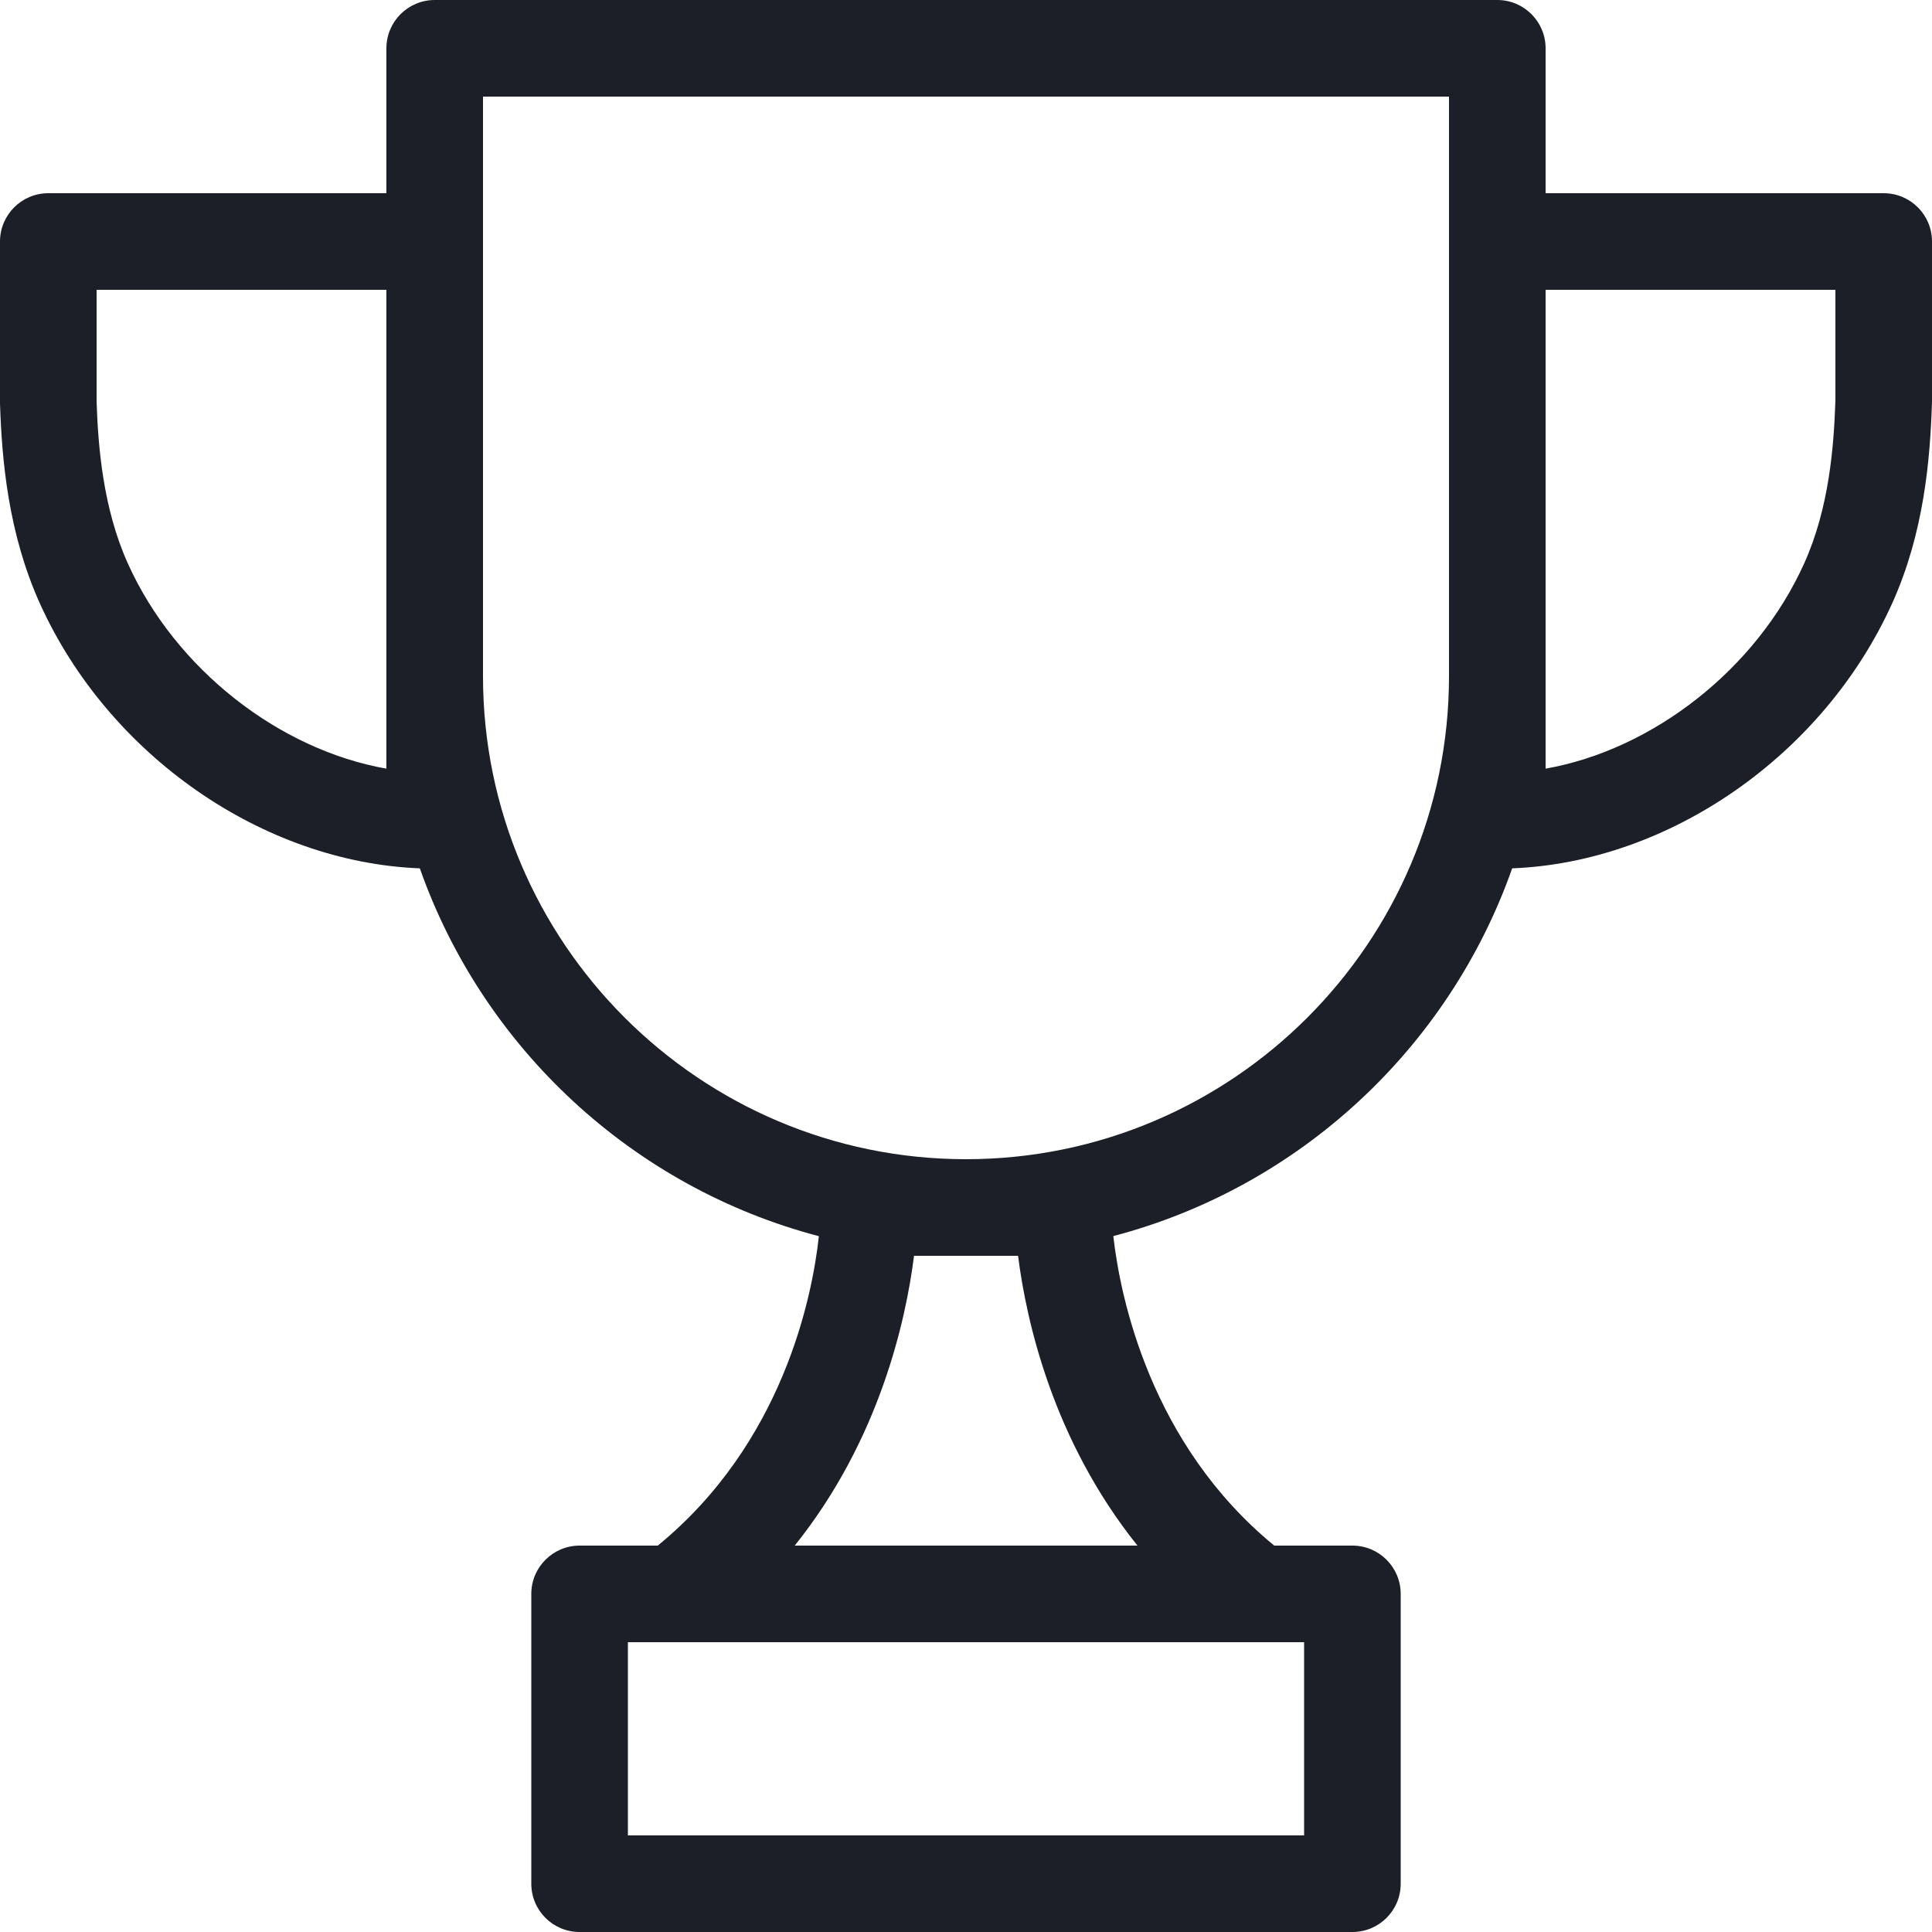 <?xml version="1.0" encoding="UTF-8"?>
<svg width="20px" height="20px" viewBox="0 0 20 20" version="1.1" xmlns="http://www.w3.org/2000/svg" xmlns:xlink="http://www.w3.org/1999/xlink">
    <title>7C6DF95B-DB1E-4FCB-AF1E-3C24E2D58AF9</title>
    <g id="Yanbal-UI-Visual-Kit" stroke="none" stroke-width="1" fill="none" fill-rule="evenodd">
        <g id="03" transform="translate(-674, -632)" fill="#1C1F28">
            <g id="Outline" transform="translate(96, 315)">
                <g id="3.-icons/outline/icon-copy-copy-11" transform="translate(578, 317)">
                    <path d="M19,4.145 C18.984,4.63 18.934,5.262 18.677,5.832 C18.183,6.929 17.107,7.762 16,7.957 L16,7 L16,3 L19,3 L19,4.145 Z M10,12 C7.243,12 5,9.757 5,7 L5,2.5 L5,1 L15,1 L15,2.5 L15,7 C15,9.757 12.757,12 10,12 L10,12 Z M10.539,13 C10.624,13.672 10.898,14.906 11.775,16 L8.227,16 C9.104,14.906 9.377,13.672 9.462,13 L10.539,13 Z M13.5,19 L6.5,19 L6.5,17 L7,17 L13,17 L13.5,17 L13.5,19 Z M4,7.957 C2.892,7.762 1.817,6.929 1.323,5.832 C1.067,5.263 1.016,4.631 1,4.161 L1,3 L4,3 L4,7 L4,7.957 Z M19.5,2 L16,2 L16,0.5 C16,0.224 15.776,0 15.5,0 L4.5,0 C4.224,0 4,0.224 4,0.5 L4,2 L0.5,2 C0.224,2 0,2.224 0,2.5 L0,4.177 C0.019,4.756 0.083,5.514 0.411,6.243 C1.123,7.822 2.724,8.926 4.346,8.989 C5.002,10.85 6.55,12.291 8.477,12.797 C8.409,13.424 8.105,14.941 6.809,16 L6,16 C5.724,16 5.5,16.224 5.5,16.5 L5.5,19.5 C5.5,19.777 5.724,20 6,20 L14,20 C14.276,20 14.5,19.777 14.5,19.5 L14.5,16.5 C14.5,16.224 14.276,16 14,16 L13.191,16 C11.907,14.948 11.596,13.426 11.525,12.796 C13.451,12.29 14.998,10.85 15.654,8.989 C17.275,8.926 18.876,7.822 19.589,6.243 C19.918,5.512 19.981,4.755 20,4.161 L20,2.5 C20,2.224 19.776,2 19.5,2 L19.5,2 Z" id="Fill-1"></path>
                </g>
            </g>
        </g>
    </g>
</svg>